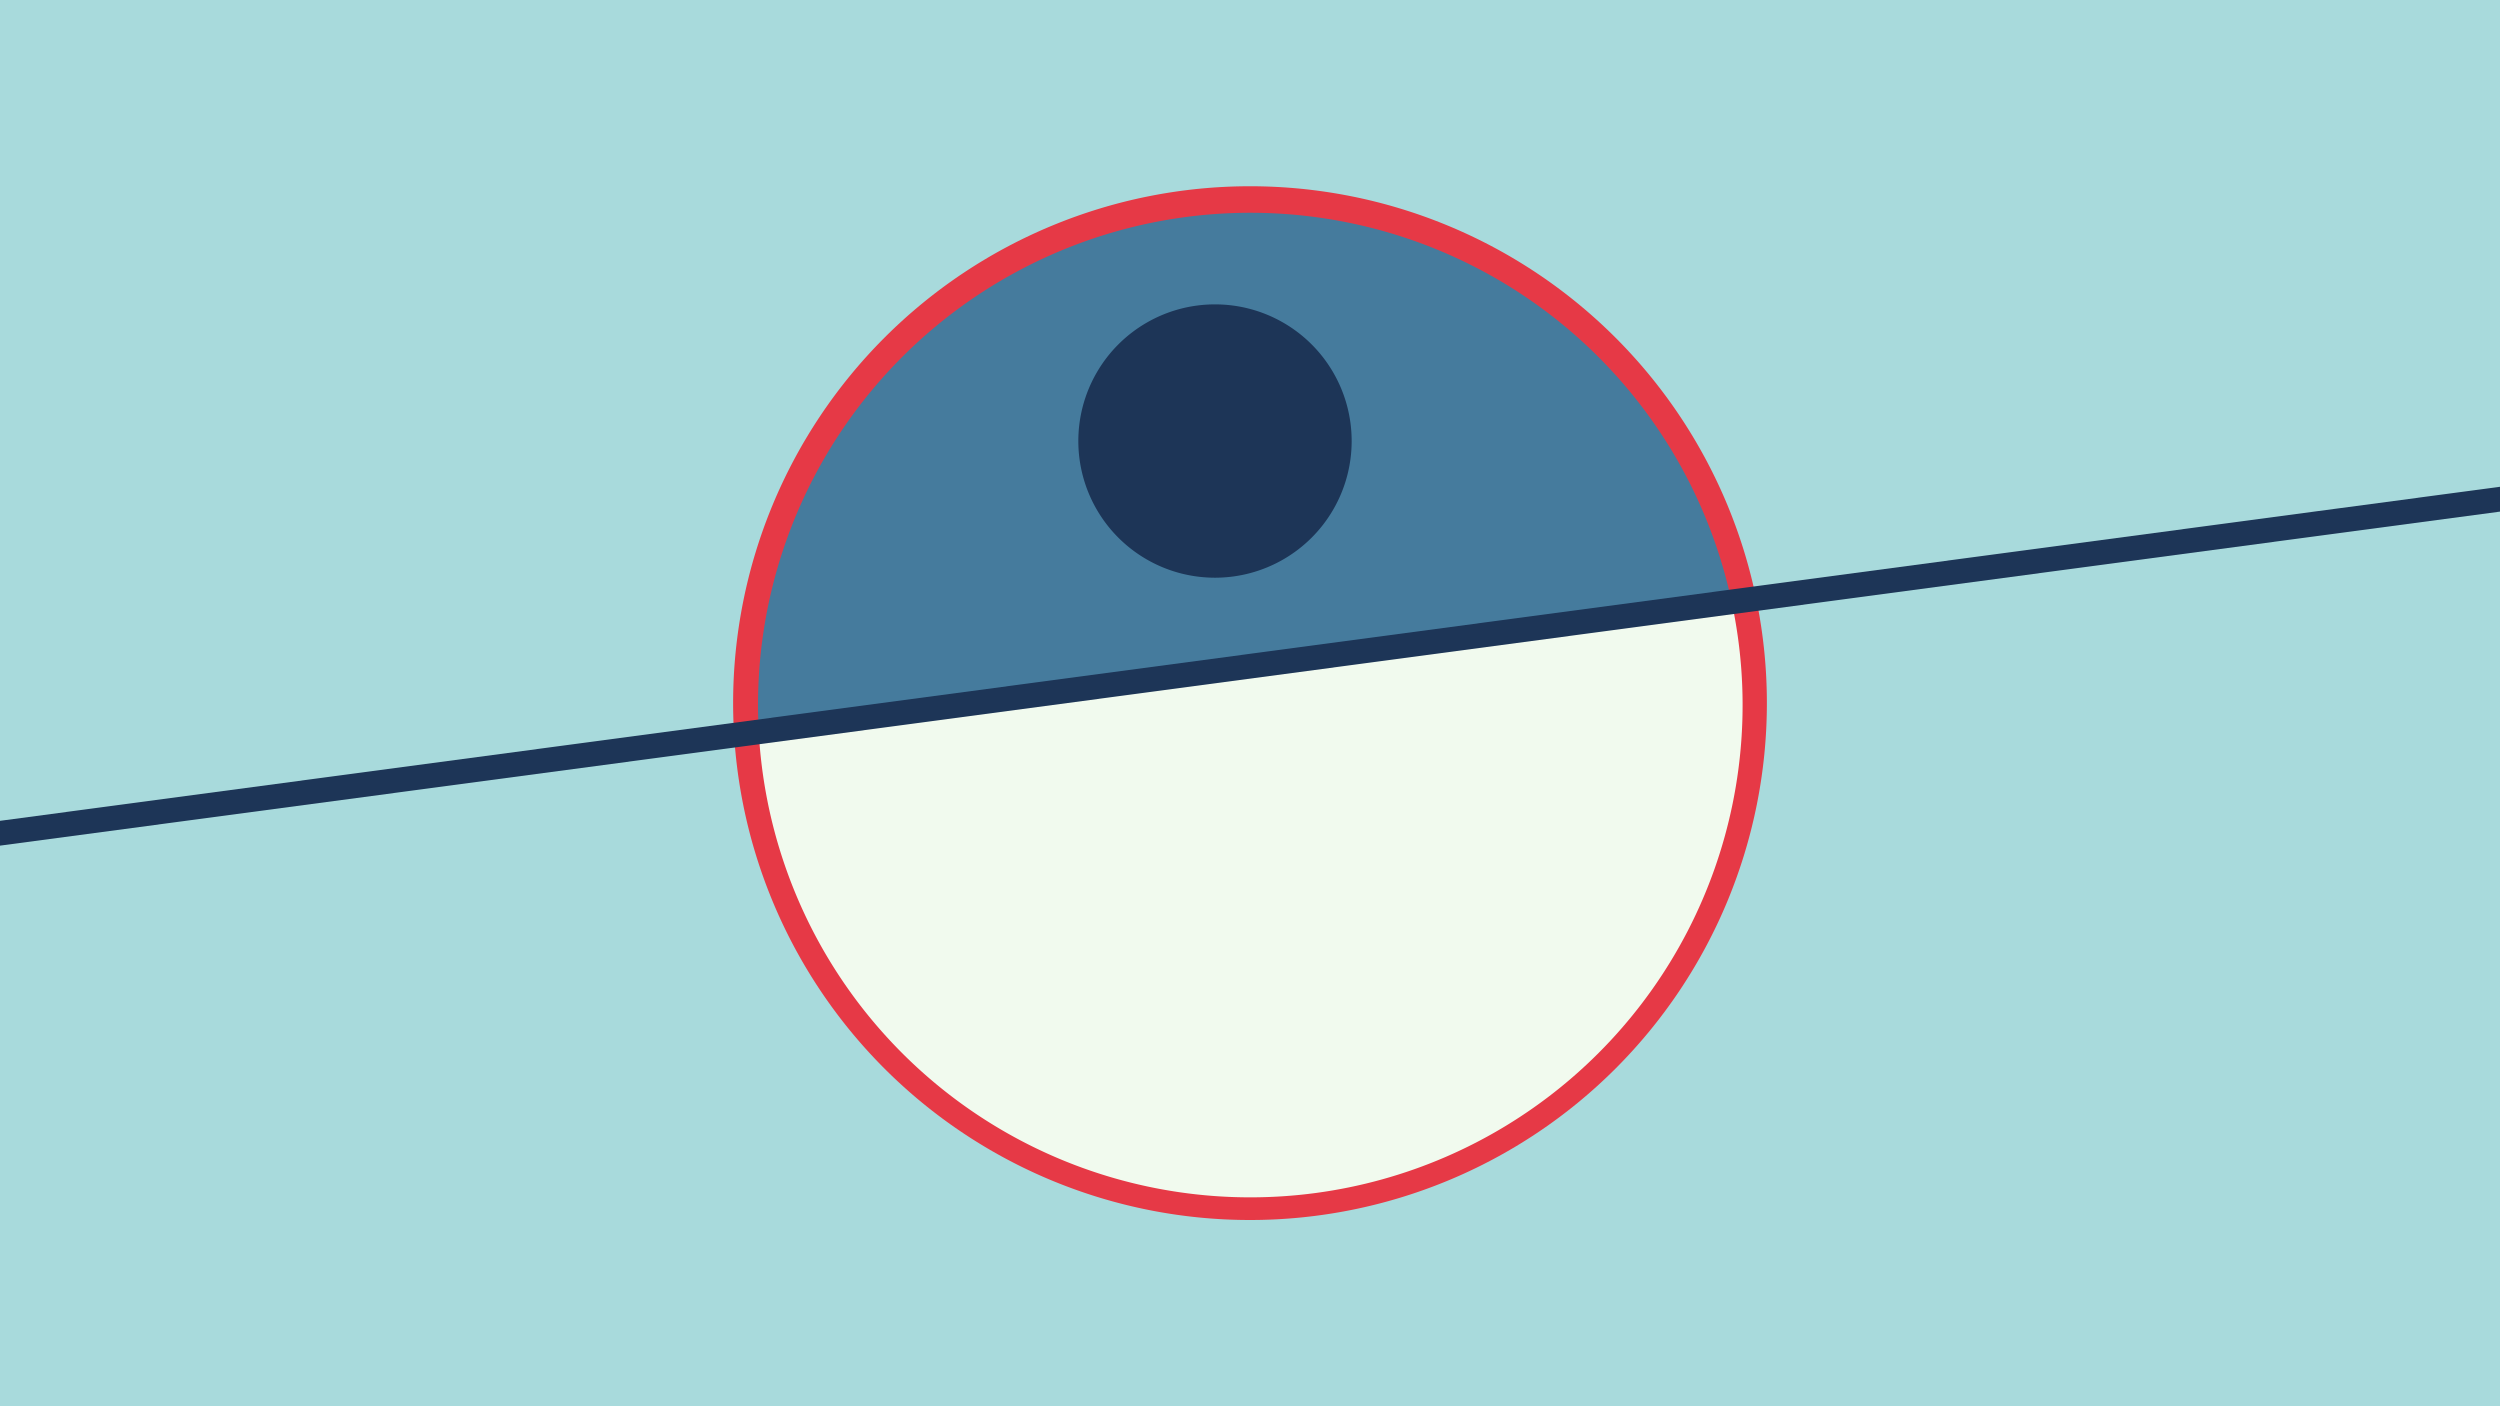 <svg width="1200" height="675" viewBox="-500 -500 1200 675" xmlns="http://www.w3.org/2000/svg"><path d="M-500-500h1200v675h-1200z" fill="#a8dadc"/><path d="M100 85.6a248.1 248.1 0 1 1 0-496.2 248.1 248.1 0 0 1 0 496.2" fill="#e63946"/><path d="M331.2-211.1a236.3 236.3 0 0 0-467 62.4z"  fill="#457b9d" /><path d="M331.2-211.1a236.3 236.3 0 1 1-467 62.4z"  fill="#f1faee" /><path d="M83.2-222.7a65.6 65.6 0 1 1 0-131.2 65.6 65.6 0 0 1 0 131.2" fill="#1d3557"/><path d="M-510,-98.713L710,-261.725" stroke-width="11.812" stroke="#1d3557" /></svg>